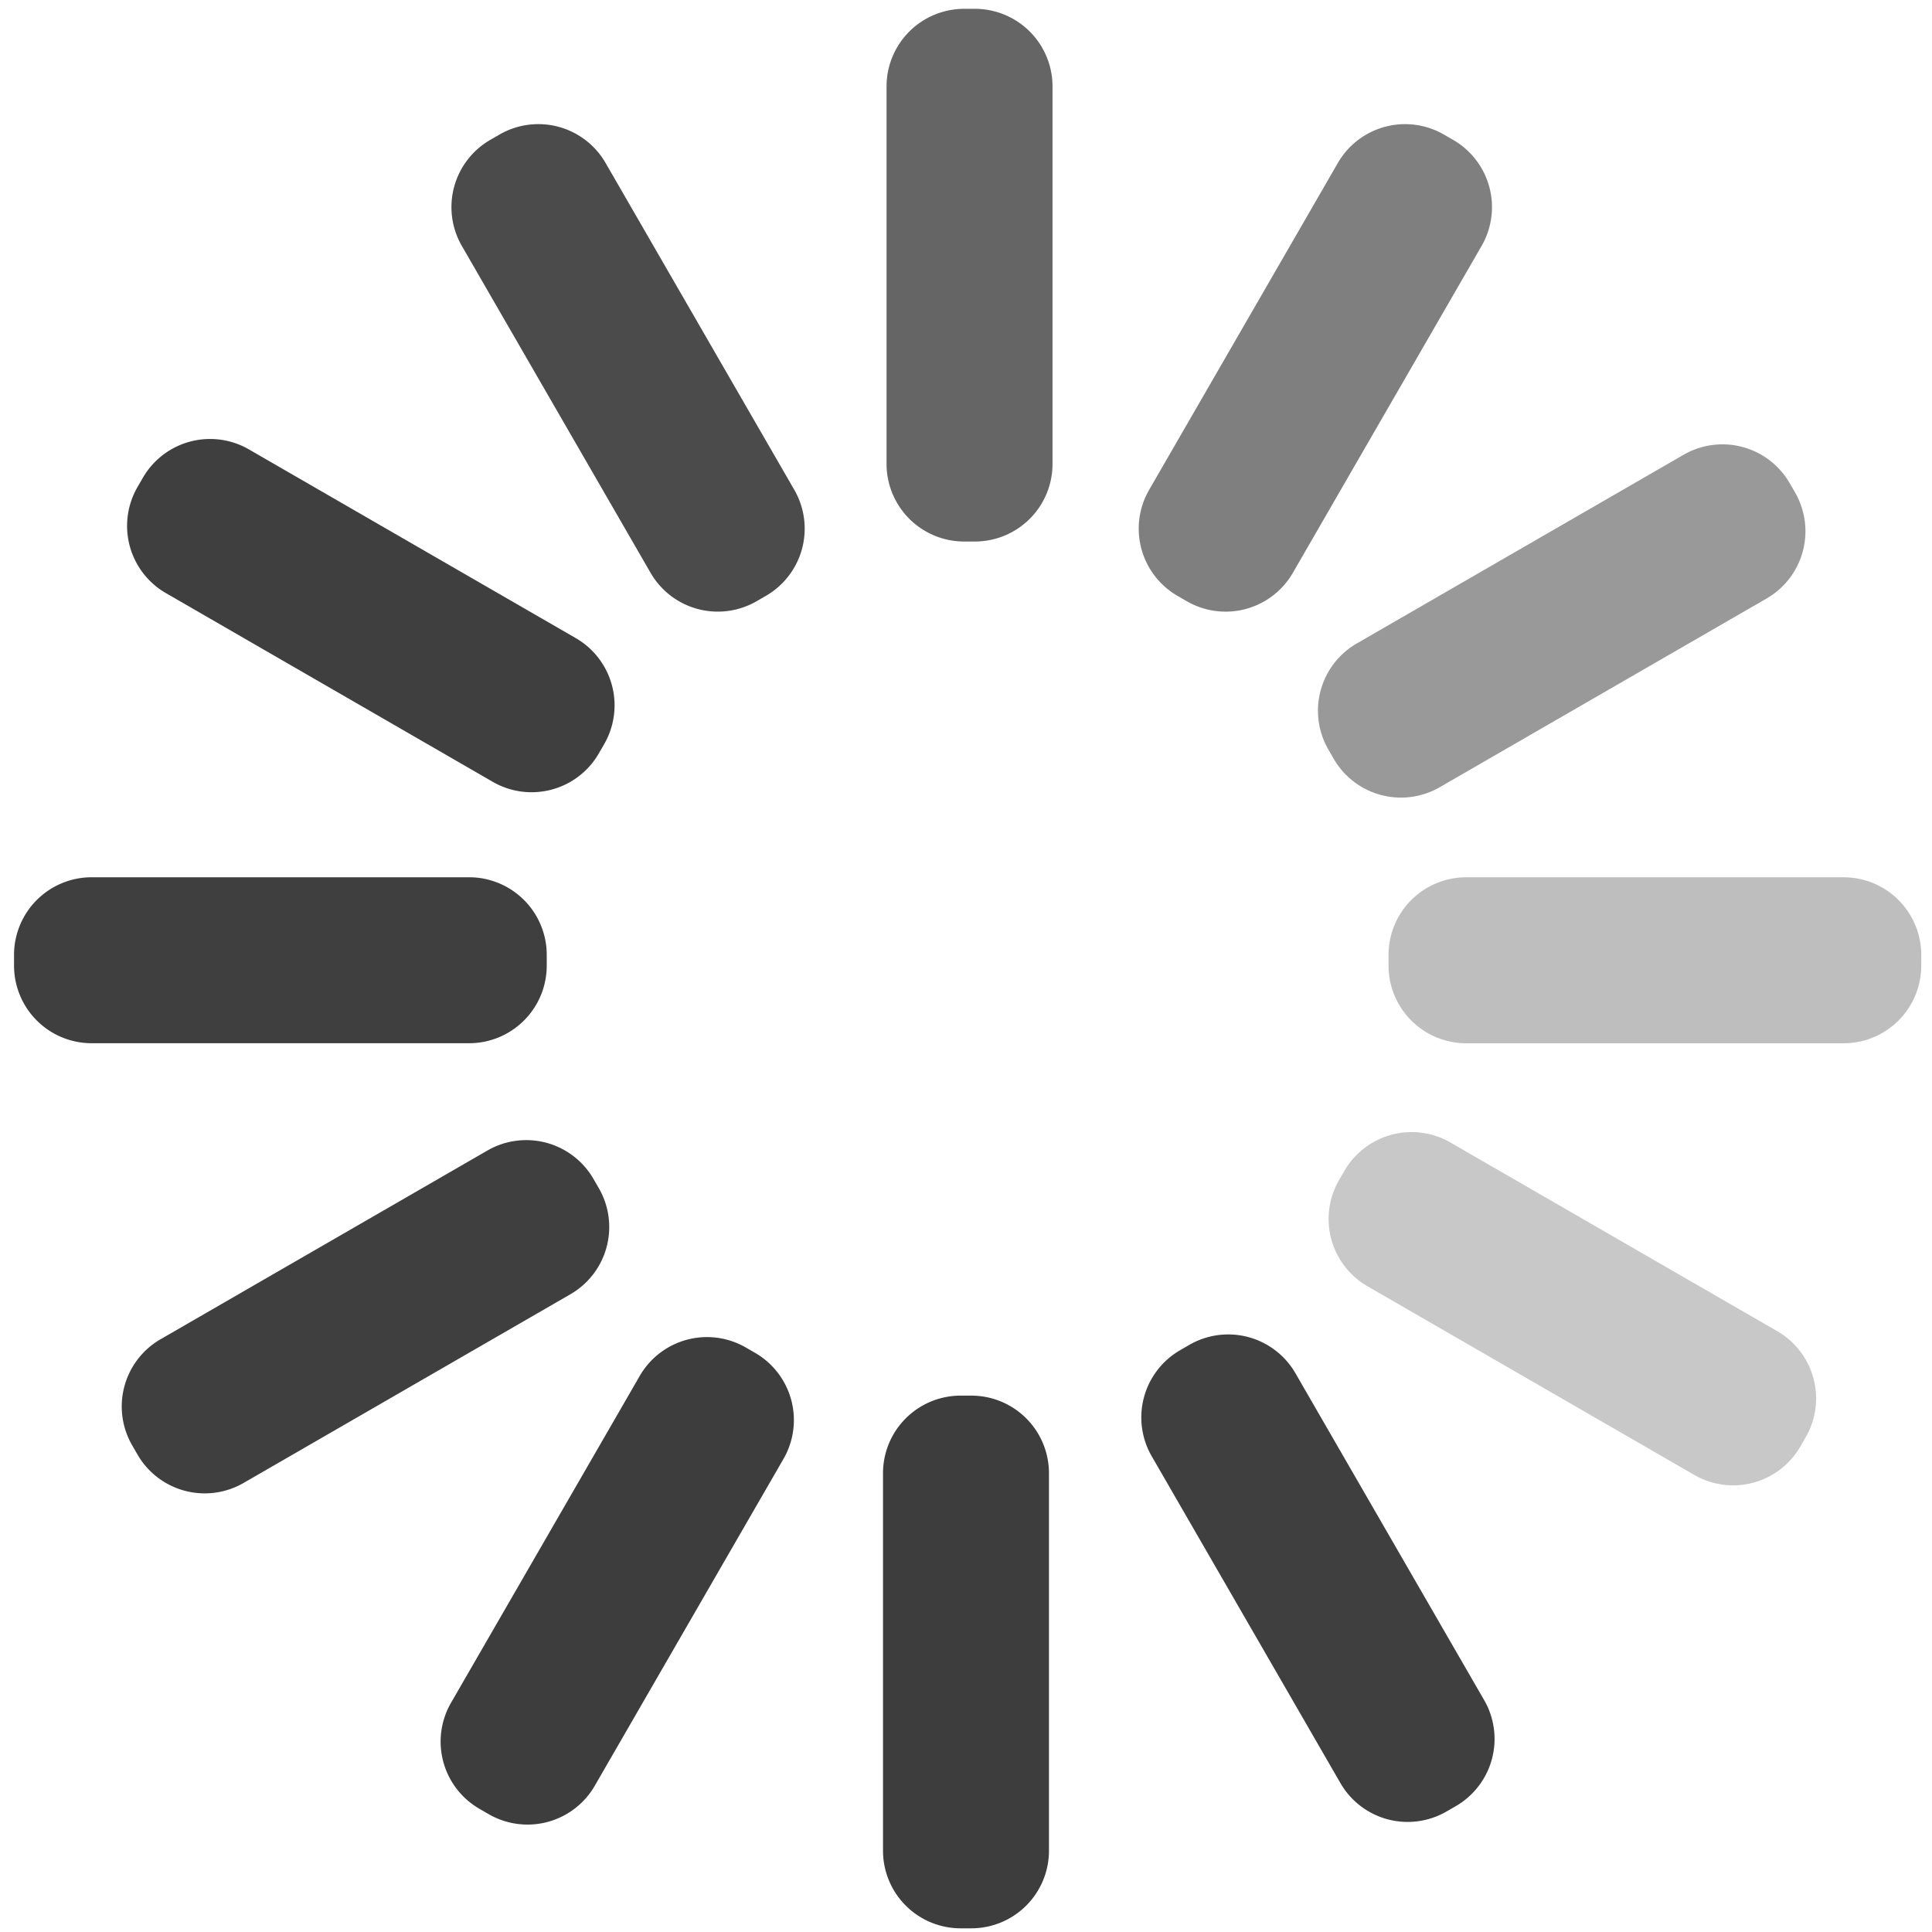 <svg xmlns="http://www.w3.org/2000/svg" width="2000" height="2000" viewBox="0 0 2000 2000">
  <defs>
    <style>
      .cls-1 {
        fill: #3d3d3d;
      }

      .cls-1, .cls-2, .cls-3, .cls-4, .cls-5, .cls-6, .cls-7, .cls-8 {
        fill-rule: evenodd;
      }

      .cls-2 {
        fill: #3f3f3f;
      }

      .cls-3 {
        fill: #4b4b4b;
      }

      .cls-4 {
        fill: #656565;
      }

      .cls-5 {
        fill: #7f7f7f;
      }

      .cls-6 {
        fill: #999;
      }

      .cls-7 {
        fill: #bebebe;
      }

      .cls-8 {
        fill: #c8c8c8;
      }
    </style>
  </defs>
  <path id="Rounded_Rectangle_1_copy" data-name="Rounded Rectangle 1 copy" class="cls-1" d="M772.048,1394.92l9.6,5.54a80.366,80.366,0,0,1,29.414,109.78L615.7,1848.61a80.361,80.361,0,0,1-109.776,29.42l-9.6-5.55a80.353,80.353,0,0,1-29.415-109.77l195.362-338.38A80.367,80.367,0,0,1,772.048,1394.92Z"/>
  <path id="Rounded_Rectangle_1_copy_12" data-name="Rounded Rectangle 1 copy 12" class="cls-1" d="M994.445,1444.75h11.085a80.362,80.362,0,0,1,80.36,80.36v390.72a80.356,80.356,0,0,1-80.36,80.36H994.445a80.355,80.355,0,0,1-80.361-80.36V1525.11A80.362,80.362,0,0,1,994.445,1444.75Z"/>
  <path id="Rounded_Rectangle_1_copy_2" data-name="Rounded Rectangle 1 copy 2" class="cls-2" d="M614.366,1220.43l5.542,9.6a80.356,80.356,0,0,1-29.415,109.77L252.116,1535.17a80.362,80.362,0,0,1-109.776-29.42l-5.542-9.6a80.356,80.356,0,0,1,29.415-109.77L504.59,1191.01A80.362,80.362,0,0,1,614.366,1220.43Z"/>
  <path id="Rounded_Rectangle_1_copy_3" data-name="Rounded Rectangle 1 copy 3" class="cls-2" d="M565.98,988.5v11.084a80.362,80.362,0,0,1-80.362,80.359H94.894a80.362,80.362,0,0,1-80.362-80.359V988.5a80.362,80.362,0,0,1,80.362-80.362H485.618A80.362,80.362,0,0,1,565.98,988.5Z"/>
  <path id="Rounded_Rectangle_1_copy_4" data-name="Rounded Rectangle 1 copy 4" class="cls-2" d="M625.438,770.337l-5.542,9.6A80.362,80.362,0,0,1,510.12,809.351L171.743,613.989a80.362,80.362,0,0,1-29.415-109.776l5.542-9.6A80.362,80.362,0,0,1,257.646,465.2L596.023,660.561A80.361,80.361,0,0,1,625.438,770.337Z"/>
  <path id="Rounded_Rectangle_1_copy_5" data-name="Rounded Rectangle 1 copy 5" class="cls-3" d="M792.835,616.839l-9.6,5.543A80.361,80.361,0,0,1,673.46,592.967L478.1,254.59a80.361,80.361,0,0,1,29.414-109.776l9.6-5.542a80.363,80.363,0,0,1,109.777,29.414L822.25,507.063A80.361,80.361,0,0,1,792.835,616.839Z"/>
  <path id="Rounded_Rectangle_1_copy_6" data-name="Rounded Rectangle 1 copy 6" class="cls-4" d="M1009.21,560.58H998.121a80.362,80.362,0,0,1-80.362-80.362V89.494A80.362,80.362,0,0,1,998.121,9.133h11.089a80.362,80.362,0,0,1,80.36,80.362V480.218A80.362,80.362,0,0,1,1009.21,560.58Z"/>
  <path id="Rounded_Rectangle_1_copy_7" data-name="Rounded Rectangle 1 copy 7" class="cls-5" d="M1228.59,622.4l-9.6-5.542a80.367,80.367,0,0,1-29.41-109.776L1384.94,168.7a80.366,80.366,0,0,1,109.78-29.414l9.6,5.542A80.367,80.367,0,0,1,1533.73,254.6L1338.37,592.981A80.365,80.365,0,0,1,1228.59,622.4Z"/>
  <path id="Rounded_Rectangle_1_copy_8" data-name="Rounded Rectangle 1 copy 8" class="cls-6" d="M1380.65,785.494l-5.54-9.6a80.367,80.367,0,0,1,29.41-109.776L1742.9,470.757a80.366,80.366,0,0,1,109.78,29.414l5.54,9.6a80.361,80.361,0,0,1-29.42,109.776L1490.43,814.909A80.365,80.365,0,0,1,1380.65,785.494Z"/>
  <path id="Rounded_Rectangle_1_copy_9" data-name="Rounded Rectangle 1 copy 9" class="cls-7" d="M1437.42,999.618V988.534a80.362,80.362,0,0,1,80.36-80.362H1908.5a80.355,80.355,0,0,1,80.36,80.362v11.084a80.356,80.356,0,0,1-80.36,80.362H1517.78A80.362,80.362,0,0,1,1437.42,999.618Z"/>
  <path id="Rounded_Rectangle_1_copy_10" data-name="Rounded Rectangle 1 copy 10" class="cls-8" d="M1386.15,1221.72l5.55-9.6a80.352,80.352,0,0,1,109.77-29.41l338.38,195.36a80.352,80.352,0,0,1,29.41,109.77l-5.54,9.6a80.355,80.355,0,0,1-109.77,29.42L1415.57,1331.5A80.365,80.365,0,0,1,1386.15,1221.72Z"/>
  <path id="Rounded_Rectangle_1_copy_11" data-name="Rounded Rectangle 1 copy 11" class="cls-2" d="M1221.67,1397.72l9.59-5.55a80.365,80.365,0,0,1,109.78,29.42l195.36,338.38a80.361,80.361,0,0,1-29.41,109.77l-9.6,5.54a80.353,80.353,0,0,1-109.78-29.41l-195.36-338.38A80.355,80.355,0,0,1,1221.67,1397.72Z"/>
</svg>
